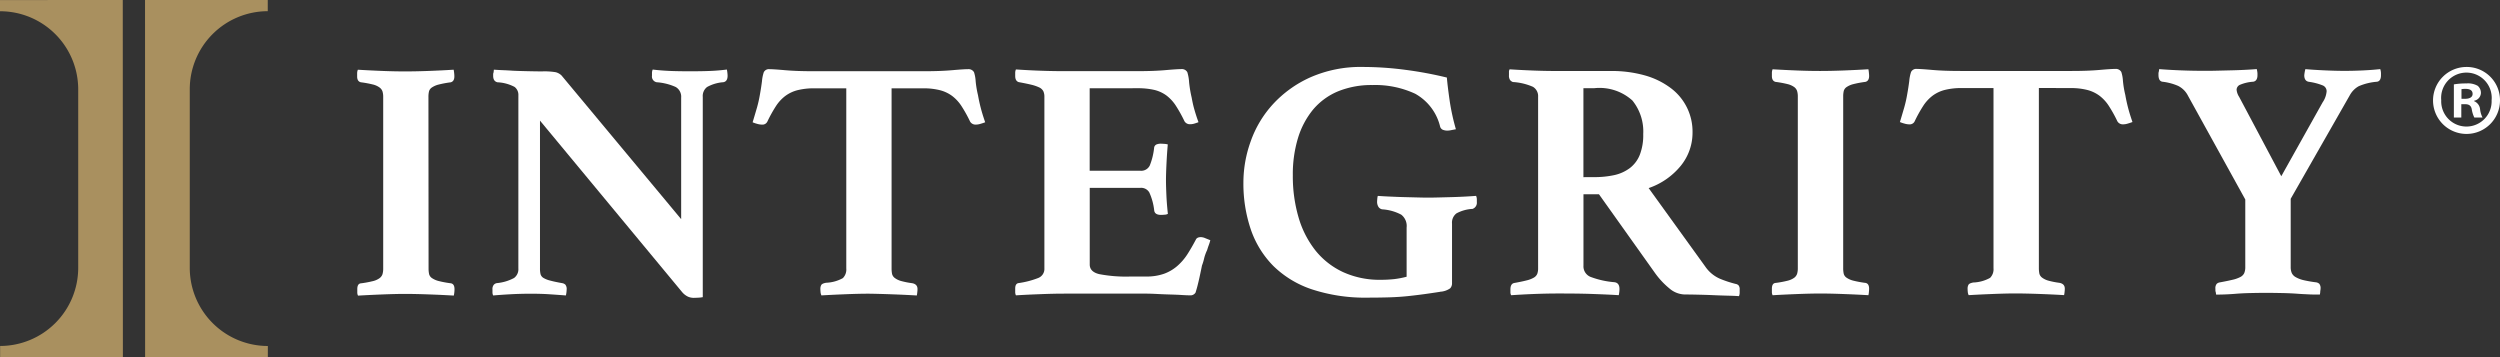 
<svg xmlns="http://www.w3.org/2000/svg" width="168" height="24" viewBox="0 0 168 24">
  <rect x="0" y="0" width="168" height="24" fill="#333333" stroke="none"/>
  <g id="Group_8885" data-name="Group 8885" transform="translate(-104 -72)">
    <g id="Logo" transform="translate(104 72)">
      <g id="Integrity_Logo" data-name="Integrity Logo" transform="translate(-40 -1528)">
        <g id="Integrity" transform="translate(64 1532.5)">
          <g id="Group_8555" data-name="Group 8555">
            <path id="Path_21943" data-name="Path 21943" d="M36.8,17.642a1.689,1.689,0,0,0,.037.38.465.465,0,0,0,.192.264,1.412,1.412,0,0,0,.461.2,6.794,6.794,0,0,0,.809.149c.163.03.243.162.243.39,0,.046,0,.114-.01.208a1.839,1.839,0,0,1-.037.228q-.776-.046-1.656-.078t-1.561-.035c-.469,0-.992.013-1.574.036s-1.128.049-1.646.08a.487.487,0,0,1-.048-.228v-.208c0-.243.08-.375.243-.39a6.9,6.9,0,0,0,.811-.15,1.24,1.24,0,0,0,.445-.2.545.545,0,0,0,.194-.264,1.285,1.285,0,0,0,.048-.381l0-11.523a1.259,1.259,0,0,0-.048-.38.542.542,0,0,0-.2-.264,1.263,1.263,0,0,0-.445-.2,7.06,7.06,0,0,0-.811-.149C32.08,5.086,32,4.954,32,4.738v-.2a.658.658,0,0,1,.048-.254c.517.03,1.064.058,1.646.081s1.1.033,1.574.032q.676,0,1.561-.033t1.656-.082c.016.076.027.162.037.254s.011.16.011.2c0,.216-.08.348-.243.393a6.864,6.864,0,0,0-.808.15,1.43,1.43,0,0,0-.462.2.464.464,0,0,0-.192.264,1.657,1.657,0,0,0-.037.38Z" transform="translate(-32 -4.098)" fill="#fff"/>
            <path id="Path_21944" data-name="Path 21944" d="M58.055,14.321l0-8.166a.754.754,0,0,0-.363-.712,3.734,3.734,0,0,0-1.283-.321.39.39,0,0,1-.315-.436V4.5a.607.607,0,0,1,.048-.231c.4.048.8.078,1.187.094s.838.022,1.355.022.957-.008,1.328-.023.744-.046,1.115-.094c.016.078.027.155.035.23s.013.14.013.186c0,.261-.1.405-.29.436a2.641,2.641,0,0,0-1.088.322.759.759,0,0,0-.29.667l0,13.455a2,2,0,0,1-.328.036c-.152.008-.254.01-.3.01a.967.967,0,0,1-.363-.078A1.2,1.2,0,0,1,58.1,19.2L48.568,7.7l0,9.935a1.659,1.659,0,0,0,.037.381.435.435,0,0,0,.192.253,1.632,1.632,0,0,0,.461.182c.2.056.47.112.811.173a.41.41,0,0,1,.205.1.469.469,0,0,1,.086.332,2.012,2.012,0,0,1-.051.393c-.4-.03-.781-.058-1.136-.081s-.765-.035-1.232-.035-.917.013-1.344.036-.819.051-1.174.081a.45.45,0,0,1-.048-.208v-.186a.455.455,0,0,1,.085-.319.352.352,0,0,1,.205-.116,3.033,3.033,0,0,0,1.16-.345.734.734,0,0,0,.29-.645L47.116,6a.667.667,0,0,0-.254-.563,2.707,2.707,0,0,0-1.149-.312c-.2-.046-.291-.193-.291-.436v-.1a.332.332,0,0,1,.027-.127l.021-.185c.227.016.443.028.653.036s.422.02.63.035c.355.016.712.025,1.078.033s.656.012.883.012a4.561,4.561,0,0,1,.917.056.872.872,0,0,1,.387.22Z" transform="translate(-36.281 -4.095)" fill="#fff"/>
            <path id="Path_21945" data-name="Path 21945" d="M80.421,5.516l0,12.1a1.889,1.889,0,0,0,.035.381.489.489,0,0,0,.182.264,1.284,1.284,0,0,0,.413.2,5.367,5.367,0,0,0,.75.149c.243.045.362.175.362.39,0,.046,0,.114-.013.208a1.477,1.477,0,0,1-.035.228q-.776-.046-1.659-.078T78.9,19.316c-.466,0-.987.013-1.557.036s-1.118.048-1.635.079a.657.657,0,0,1-.061-.228c-.008-.094-.011-.162-.011-.208a.518.518,0,0,1,.061-.264c.04-.069.15-.12.326-.15a2.5,2.5,0,0,0,1.125-.312.82.82,0,0,0,.229-.654l0-12.1H75.243a4.529,4.529,0,0,0-1.149.127,2.359,2.359,0,0,0-.821.391,2.683,2.683,0,0,0-.63.69,9.1,9.1,0,0,0-.568,1.025.365.365,0,0,1-.362.206,1.216,1.216,0,0,1-.339-.056,2.055,2.055,0,0,1-.291-.1c.112-.368.208-.695.29-.976a8.271,8.271,0,0,0,.192-.842c.064-.352.112-.667.147-.943a2.6,2.6,0,0,1,.12-.6.38.38,0,0,1,.386-.208c.179,0,.528.023,1.054.069s1.157.068,1.9.068l7.45,0c.725,0,1.352-.023,1.875-.069s.883-.069,1.078-.069a.414.414,0,0,1,.387.208,2.371,2.371,0,0,1,.109.6,6.625,6.625,0,0,0,.158.943c.048.277.109.558.182.842s.173.609.3.976c-.08.031-.182.066-.3.1a1.1,1.1,0,0,1-.328.056.419.419,0,0,1-.387-.206,9.031,9.031,0,0,0-.568-1.024,2.694,2.694,0,0,0-.63-.69,2.363,2.363,0,0,0-.821-.39,4.409,4.409,0,0,0-1.126-.127Z" transform="translate(-44.507 -4.08)" fill="#fff"/>
            <path id="Path_21946" data-name="Path 21946" d="M102.033,5.508l0,5.544h3.412a.636.636,0,0,0,.629-.358,4.455,4.455,0,0,0,.288-1.162.282.282,0,0,1,.147-.241.734.734,0,0,1,.315-.058c.048,0,.122.005.229.012a1.11,1.11,0,0,1,.229.036c-.031.352-.061.761-.084,1.23s-.037.862-.037,1.184c0,.276.011.6.027.976s.048.8.1,1.278a.522.522,0,0,1-.229.056c-.107.01-.182.013-.23.013-.29,0-.445-.107-.462-.322a3.917,3.917,0,0,0-.326-1.184.63.63,0,0,0-.592-.312h-3.412l0,5.153c0,.322.207.538.63.644a9.516,9.516,0,0,0,2.128.162h1.017a3.5,3.5,0,0,0,1.221-.186,2.843,2.843,0,0,0,.883-.518,3.7,3.7,0,0,0,.677-.781c.192-.3.386-.634.579-1,.05-.107.163-.162.341-.162a.794.794,0,0,1,.288.071l.339.136a2.8,2.8,0,0,1-.109.345c-.04.109-.074.215-.106.322a2.851,2.851,0,0,0-.2.553,3.274,3.274,0,0,1-.146.482c-.029.155-.067.327-.107.518s-.08.378-.122.553-.08.335-.12.472-.067.231-.083.276a.4.4,0,0,1-.386.183c-.131,0-.318-.008-.558-.023s-.5-.025-.787-.033-.568-.02-.86-.035-.541-.023-.749-.023H100.32q-.7,0-1.608.036c-.606.023-1.15.048-1.635.079a.521.521,0,0,1-.048-.24v-.219c0-.23.083-.352.243-.367a5.836,5.836,0,0,0,1.318-.346.653.653,0,0,0,.4-.644l0-11.523a.876.876,0,0,0-.072-.38.6.6,0,0,0-.277-.254,2.738,2.738,0,0,0-.534-.182c-.219-.053-.5-.111-.835-.172-.16-.046-.243-.185-.243-.416V4.462a.567.567,0,0,1,.048-.218q1.04.068,1.84.091c.532.018.99.023,1.38.023h4.959q1.088,0,1.875-.069c.525-.046.883-.069,1.077-.069a.413.413,0,0,1,.387.208,2.865,2.865,0,0,1,.12.677,7.851,7.851,0,0,0,.171,1.025c.048.261.1.515.169.758s.16.546.291.9c-.08.03-.171.061-.267.091a.956.956,0,0,1-.291.046.416.416,0,0,1-.387-.206,9.126,9.126,0,0,0-.568-1.024A2.718,2.718,0,0,0,107.2,6a2.287,2.287,0,0,0-.821-.38,4.875,4.875,0,0,0-1.125-.114Z" transform="translate(-52.807 -4.077)" fill="#fff"/>
            <path id="Path_21947" data-name="Path 21947" d="M132.8,19.11c-.39.061-.749.114-1.091.16s-.691.089-1.054.127-.76.067-1.187.081-.925.023-1.491.023a11.44,11.44,0,0,1-3.769-.551,6.724,6.724,0,0,1-2.606-1.574,6.453,6.453,0,0,1-1.516-2.449,9.6,9.6,0,0,1-.5-3.172,8.162,8.162,0,0,1,.484-2.739,7.273,7.273,0,0,1,1.488-2.5A7.681,7.681,0,0,1,124.078,4.7a8.372,8.372,0,0,1,3.545-.7,21.773,21.773,0,0,1,2.864.195,25.427,25.427,0,0,1,2.772.517c.033.413.1.943.192,1.587a14.781,14.781,0,0,0,.414,1.886c-.082.016-.178.033-.29.056a1.506,1.506,0,0,1-.267.036.824.824,0,0,1-.326-.058.333.333,0,0,1-.184-.241A3.446,3.446,0,0,0,131.131,5.8a6.374,6.374,0,0,0-2.881-.585,5.926,5.926,0,0,0-2.31.425,4.4,4.4,0,0,0-1.669,1.22,5.558,5.558,0,0,0-1.015,1.91,8.358,8.358,0,0,0-.349,2.519,9.8,9.8,0,0,0,.388,2.83,6.492,6.492,0,0,0,1.137,2.219,5.179,5.179,0,0,0,1.852,1.447,5.882,5.882,0,0,0,2.528.517,8.217,8.217,0,0,0,.907-.046,6.053,6.053,0,0,0,.835-.16V14.787a.955.955,0,0,0-.363-.862,3.166,3.166,0,0,0-1.283-.358.378.378,0,0,1-.267-.2.654.654,0,0,1-.072-.286c0-.048.005-.116.013-.208a.967.967,0,0,1,.035-.208c.243.015.512.033.811.045s.605.028.92.035l.913.023c.293.008.544.013.758.013s.458-.006.741-.013l.878-.023c.3-.008.589-.021.872-.036s.52-.031.712-.046a.6.6,0,0,1,.051.23v.186a.436.436,0,0,1-.29.459,2.542,2.542,0,0,0-1.078.3.777.777,0,0,0-.3.69v4a.489.489,0,0,1-.122.345,1.287,1.287,0,0,1-.677.231" transform="translate(-60.029 -4)" fill="#fff"/>
            <path id="Path_21948" data-name="Path 21948" d="M151.872,12.639h-1.04v4.805a.762.762,0,0,0,.473.748,5.9,5.9,0,0,0,1.608.358c.227.03.339.182.339.458a2.025,2.025,0,0,1-.048.414c-.466-.03-1.053-.056-1.755-.081s-1.461-.032-2.285-.032c-.582,0-1.142.013-1.681.034s-1.045.051-1.512.081a.434.434,0,0,1-.048-.2v-.186c0-.261.088-.405.264-.436.341-.061.613-.119.824-.173a1.767,1.767,0,0,0,.482-.185.537.537,0,0,0,.233-.254,1.034,1.034,0,0,0,.058-.378l0-11.523a.724.724,0,0,0-.35-.67,3.933,3.933,0,0,0-1.344-.321.418.418,0,0,1-.192-.137.532.532,0,0,1-.072-.322V4.429a.317.317,0,0,1,.045-.185q.68.046,1.563.081c.587.023,1.115.032,1.584.032h3.652a8.194,8.194,0,0,1,2.3.3,5.255,5.255,0,0,1,1.732.851A3.647,3.647,0,0,1,158.161,8.5a3.517,3.517,0,0,1-.783,2.219,4.78,4.78,0,0,1-2.166,1.507l3.8,5.266a2.315,2.315,0,0,0,1,.829,7.506,7.506,0,0,0,1.051.345.339.339,0,0,1,.194.1.417.417,0,0,1,.072.286v.208a.587.587,0,0,1-.048.228c-.176-.016-.427-.025-.75-.033s-.656-.02-1-.035-.694-.025-1.04-.033-.635-.012-.859-.012a1.634,1.634,0,0,1-1.017-.4,5.367,5.367,0,0,1-.993-1.067Zm-.315-1.151a6.156,6.156,0,0,0,1.355-.137,2.715,2.715,0,0,0,1.04-.473,2.092,2.092,0,0,0,.664-.885,3.655,3.655,0,0,0,.232-1.4,3.3,3.3,0,0,0-.729-2.254,3.293,3.293,0,0,0-2.564-.826h-.726l0,5.979Z" transform="translate(-68.423 -4.086)" fill="#fff"/>
            <path id="Path_21949" data-name="Path 21949" d="M176.6,17.6a1.689,1.689,0,0,0,.037.38.465.465,0,0,0,.192.264,1.386,1.386,0,0,0,.461.2,6.9,6.9,0,0,0,.809.149c.163.03.243.162.243.39a1.95,1.95,0,0,1-.013.208,1.205,1.205,0,0,1-.035.228c-.515-.03-1.07-.056-1.656-.078s-1.11-.035-1.561-.035c-.469,0-.992.013-1.574.036s-1.128.049-1.646.08a.488.488,0,0,1-.048-.228v-.208c0-.243.08-.375.243-.39a6.9,6.9,0,0,0,.811-.15,1.279,1.279,0,0,0,.448-.2.557.557,0,0,0,.192-.264,1.284,1.284,0,0,0,.048-.381l0-11.523a1.258,1.258,0,0,0-.048-.38.553.553,0,0,0-.192-.264,1.3,1.3,0,0,0-.448-.2,7.06,7.06,0,0,0-.811-.149c-.163-.045-.243-.177-.243-.393v-.2a.659.659,0,0,1,.048-.254q.776.046,1.646.081c.581.023,1.1.033,1.574.032q.676,0,1.561-.033c.587-.023,1.142-.051,1.656-.082a1.7,1.7,0,0,1,.035.254,1.753,1.753,0,0,1,.014.2c0,.216-.08.348-.243.393a6.975,6.975,0,0,0-.808.15,1.4,1.4,0,0,0-.462.2.464.464,0,0,0-.192.264,1.657,1.657,0,0,0-.037.38Z" transform="translate(-76.738 -4.082)" fill="#fff"/>
            <path id="Path_21950" data-name="Path 21950" d="M193.8,5.478l0,12.1a1.888,1.888,0,0,0,.035.381.489.489,0,0,0,.182.264,1.284,1.284,0,0,0,.413.2,5.367,5.367,0,0,0,.75.149c.243.045.362.175.362.39,0,.046,0,.114-.013.208a1.476,1.476,0,0,1-.035.228q-.776-.046-1.659-.078t-1.561-.035c-.466,0-.987.013-1.557.036s-1.118.048-1.635.079a.657.657,0,0,1-.061-.228c-.008-.094-.011-.162-.011-.208a.518.518,0,0,1,.061-.264c.04-.069.15-.12.326-.15a2.5,2.5,0,0,0,1.125-.312.82.82,0,0,0,.229-.654l0-12.1h-2.129a4.533,4.533,0,0,0-1.149.127,2.359,2.359,0,0,0-.821.391,2.682,2.682,0,0,0-.63.69,9.1,9.1,0,0,0-.568,1.025.365.365,0,0,1-.362.206,1.216,1.216,0,0,1-.339-.056,2.053,2.053,0,0,1-.291-.1c.112-.368.208-.695.29-.976a8.265,8.265,0,0,0,.192-.842c.064-.352.112-.667.147-.943a2.6,2.6,0,0,1,.12-.6.38.38,0,0,1,.387-.208c.178,0,.528.023,1.053.069s1.157.068,1.9.068l7.45,0c.725,0,1.352-.023,1.875-.069s.883-.069,1.078-.069a.414.414,0,0,1,.387.208,2.371,2.371,0,0,1,.109.6,6.628,6.628,0,0,0,.158.943c.048.277.109.558.182.842s.173.609.3.976c-.08.03-.182.066-.3.1a1.1,1.1,0,0,1-.328.056.419.419,0,0,1-.387-.206,9.033,9.033,0,0,0-.568-1.024,2.694,2.694,0,0,0-.63-.69,2.363,2.363,0,0,0-.821-.39,4.409,4.409,0,0,0-1.126-.127Z" transform="translate(-80.788 -4.066)" fill="#fff"/>
            <path id="Path_21951" data-name="Path 21951" d="M215.848,12.981,212,6.014a1.492,1.492,0,0,0-.667-.667,3.728,3.728,0,0,0-1.027-.276c-.192-.015-.291-.169-.291-.461v-.1a.4.4,0,0,1,.024-.127l.024-.163c.355.03.811.058,1.369.081s1.163.036,1.824.035c.226,0,.5-.005.811-.013l.957-.023c.32-.008.624-.021.907-.036s.512-.03.688-.046a1.539,1.539,0,0,1,.048.289V4.63c0,.261-.1.408-.288.438a2.716,2.716,0,0,0-.872.2.374.374,0,0,0-.243.332,1.055,1.055,0,0,0,.171.484l2.832,5.335,2.781-4.969a1.52,1.52,0,0,0,.266-.736.421.421,0,0,0-.267-.4,3.921,3.921,0,0,0-.92-.24c-.208-.03-.315-.178-.315-.439a2.425,2.425,0,0,1,.074-.413c.339.03.76.058,1.27.081s.955.035,1.342.035.763-.008,1.174-.026.827-.046,1.246-.092a.981.981,0,0,1,.048.266v.147c0,.276-.1.423-.29.438a3.8,3.8,0,0,0-1.208.3,1.537,1.537,0,0,0-.579.576L218.9,12.934l0,4.577a1.011,1.011,0,0,0,.072.413.625.625,0,0,0,.267.277,1.964,1.964,0,0,0,.52.2,8.159,8.159,0,0,0,.859.149.415.415,0,0,1,.206.1.475.475,0,0,1,.082.332.545.545,0,0,1-.01.1.62.62,0,0,0-.011.127l-.024.162c-.259,0-.5,0-.728-.012s-.451-.02-.677-.036c-.387-.03-.785-.048-1.2-.055s-.752-.013-1.027-.012c-.29,0-.627.005-1.006.013s-.744.025-1.1.056c-.211.016-.416.028-.616.036s-.408.013-.619.013l-.024-.162a.387.387,0,0,1-.024-.127v-.1a.468.468,0,0,1,.086-.332.385.385,0,0,1,.205-.1c.339-.061.622-.12.845-.173a2.17,2.17,0,0,0,.534-.186.578.578,0,0,0,.267-.264,1.027,1.027,0,0,0,.071-.413Z" transform="translate(-88.965 -4.076)" fill="#fff"/>
          </g>
          <path id="Path_21952" data-name="Path 21952" d="M238.5,6.236A2.25,2.25,0,1,1,236.249,4,2.234,2.234,0,0,1,238.5,6.236m-3.949,0a1.694,1.694,0,1,0,3.385.005,1.7,1.7,0,1,0-3.385-.005M235.9,7.4H235.4V5.171a4.689,4.689,0,0,1,.843-.064,1.306,1.306,0,0,1,.76.161.623.623,0,0,1,.215.484.555.555,0,0,1-.456.517V6.3a.653.653,0,0,1,.4.543,1.587,1.587,0,0,0,.165.556h-.552a1.931,1.931,0,0,1-.171-.543c-.038-.246-.178-.355-.457-.355H235.9Zm.012-1.261h.247c.285,0,.5-.1.5-.33,0-.207-.139-.336-.469-.336a1.436,1.436,0,0,0-.279.019Z" transform="translate(-94.5 -4)" fill="#fff"/>
        </g>
        <g id="Symbol" transform="translate(40 1528)">
          <path id="Path_21941" data-name="Path 21941" d="M8.25,0,8.258,24,.008,24v-.749A5.255,5.255,0,0,0,5.256,18l0-12A5.251,5.251,0,0,0,0,.758V.007Z" transform="translate(0 -0.002)" fill="#a9905f"/>
          <path id="Path_21942" data-name="Path 21942" d="M12.994,0,13,24l8.247,0v-.749A5.253,5.253,0,0,1,16,18L16,6A5.249,5.249,0,0,1,21.241.752V0Z" transform="translate(-3.248)" fill="#a9905f"/>
        </g>
      </g>
    </g>
  </g>
</svg>

